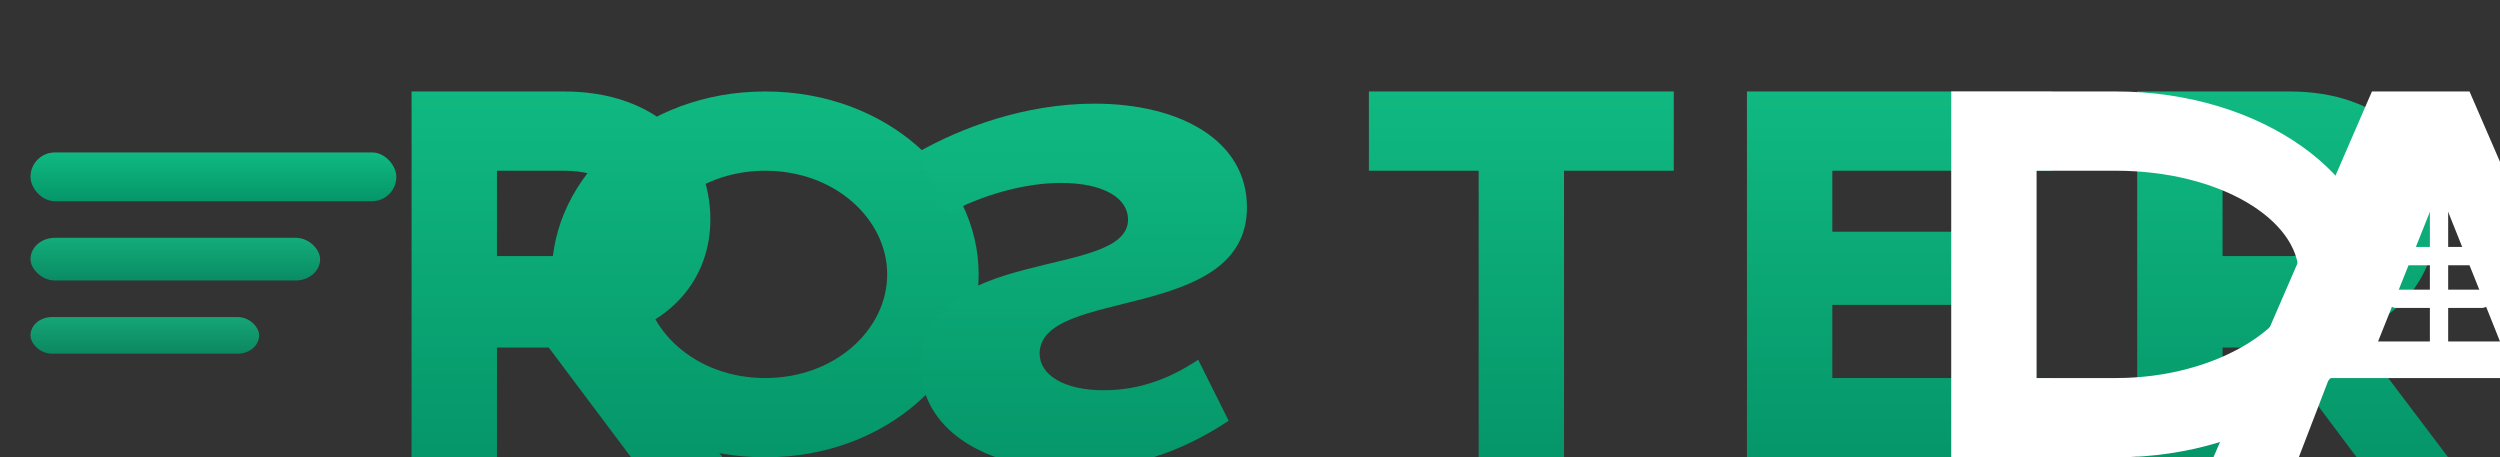 <!-- RosterDash wordmark (football laces in A) -->
<svg xmlns="http://www.w3.org/2000/svg" viewBox="0 0 820 150" role="img" aria-label="RosterDash">
  <rect x="0" y="0" width="820" height="150" fill="#333333" stroke="none"/>
  <defs>
    <linearGradient id="rdGrad" x1="0" y1="0" x2="0" y2="1">
      <stop offset="0%" stop-color="#10b981"/>
      <stop offset="100%" stop-color="#059669"/>
    </linearGradient>
  </defs>

  <!-- SPEED WING (left of R) -->
  <g fill="url(#rdGrad)">
    <rect x="10"  y="50" rx="8" ry="8" width="120" height="16"/>
    <rect x="10"  y="78" rx="8" ry="8" width="95"  height="14" opacity=".9"/>
    <rect x="10"  y="104" rx="7" ry="7" width="75"  height="12" opacity=".85"/>
  </g>

  <!-- WORDS -->
  <!-- We outline letters so no external fonts are required -->
  <!-- ROSTER (green) -->
  <g fill="url(#rdGrad)" transform="translate(135,0)">
    <!-- R -->
    <path d="M0,120 V30 h50 c30,0 48,18 48,42 0,17-10,31-27,37 l31,41 h-30 l-27-36 h-17 v36 h-28 z M28,56 v28 h22 c12,0 20-6 20-14 0-9-8-14-20-14 h-22 z"/>
    <!-- O -->
    <path d="M116,30 c40,0 70,28 70,60 0,32-30,60-70,60 s-70-28-70-60 c0-32 30-60 70-60 z m0,26 c-23,0-40,16-40,34 0,18 17,34 40,34 23,0 40-16 40-34 0-18-17-34-40-34 z"/>
    <!-- S -->
    <path d="M224,34 c28,0 50,12 50,34 0,38-68,26-68,48 0,7 8,12 21,12 12,0 22-4 31-10 l10,20 c-12,8-29,16-51,16 -30,0-50-14-50-34 0-40 68-28 68-48 0-7-8-12-22-12 -12,0-26,4-37,10 l-10-20 c14-8 35-16 58-16 z"/>
    <!-- T -->
    <path d="M314,30 h100 v26 h-36 v94 h-28 v-94 h-36 z"/>
    <!-- E -->
    <path d="M438,30 h100 v26 h-72 v20 h64 v24 h-64 v24 h72 v26 h-100 z"/>
    <!-- R -->
    <path d="M566,120 V30 h50 c30,0 48,18 48,42 0,17-10,31-27,37 l31,41 h-30 l-27-36 h-17 v36 h-28 z M594,56 v28 h22 c12,0 20-6 20-14 0-9-8-14-20-14 h-22 z"/>
  </g>

  <!-- DASH (white) -->
  <g fill="#ffffff" transform="translate(640,0)">
    <!-- D -->
    <path d="M0,30 h54 c48,0 86,28 86,60 0,32-38,60-86,60 H0 z M28,56 v68 h26 c34,0 60-18 60-34 0-18-26-34-60-34 h-26 z"/>
    <!-- A with football laces -->
    <g>
      <path d="M170,30 l52,120 h-28 l-10-26 h-60 l-10,26 h-28 l52-120 z M160,62 l-20,50 h40 z"/>
      <!-- Laces down the A spine -->
      <g stroke="#ffffff" stroke-linecap="round" stroke-width="6">
        <line x1="160" y1="60" x2="160" y2="120"/>
        <line x1="146" y1="84" x2="174" y2="84"/>
        <line x1="146" y1="98" x2="174" y2="98"/>
      </g>
    </g>
    <!-- S -->
    <path d="M262,34 c28,0 50,12 50,34 0,38-68,26-68,48 0,7 8,12 21,12 12,0 22-4 31-10 l10,20 c-12,8-29,16-51,16 -30,0-50-14-50-34 0-40 68-28 68-48 0-7-8-12-22-12 -12,0-26,4-37,10 l-10-20 c14-8 35-16 58-16 z"/>
    <!-- H -->
    <path d="M342,30 h28 v46 h46 V30 h28 v120 h-28 v-46 h-46 v46 h-28 z"/>
  </g>
</svg>

